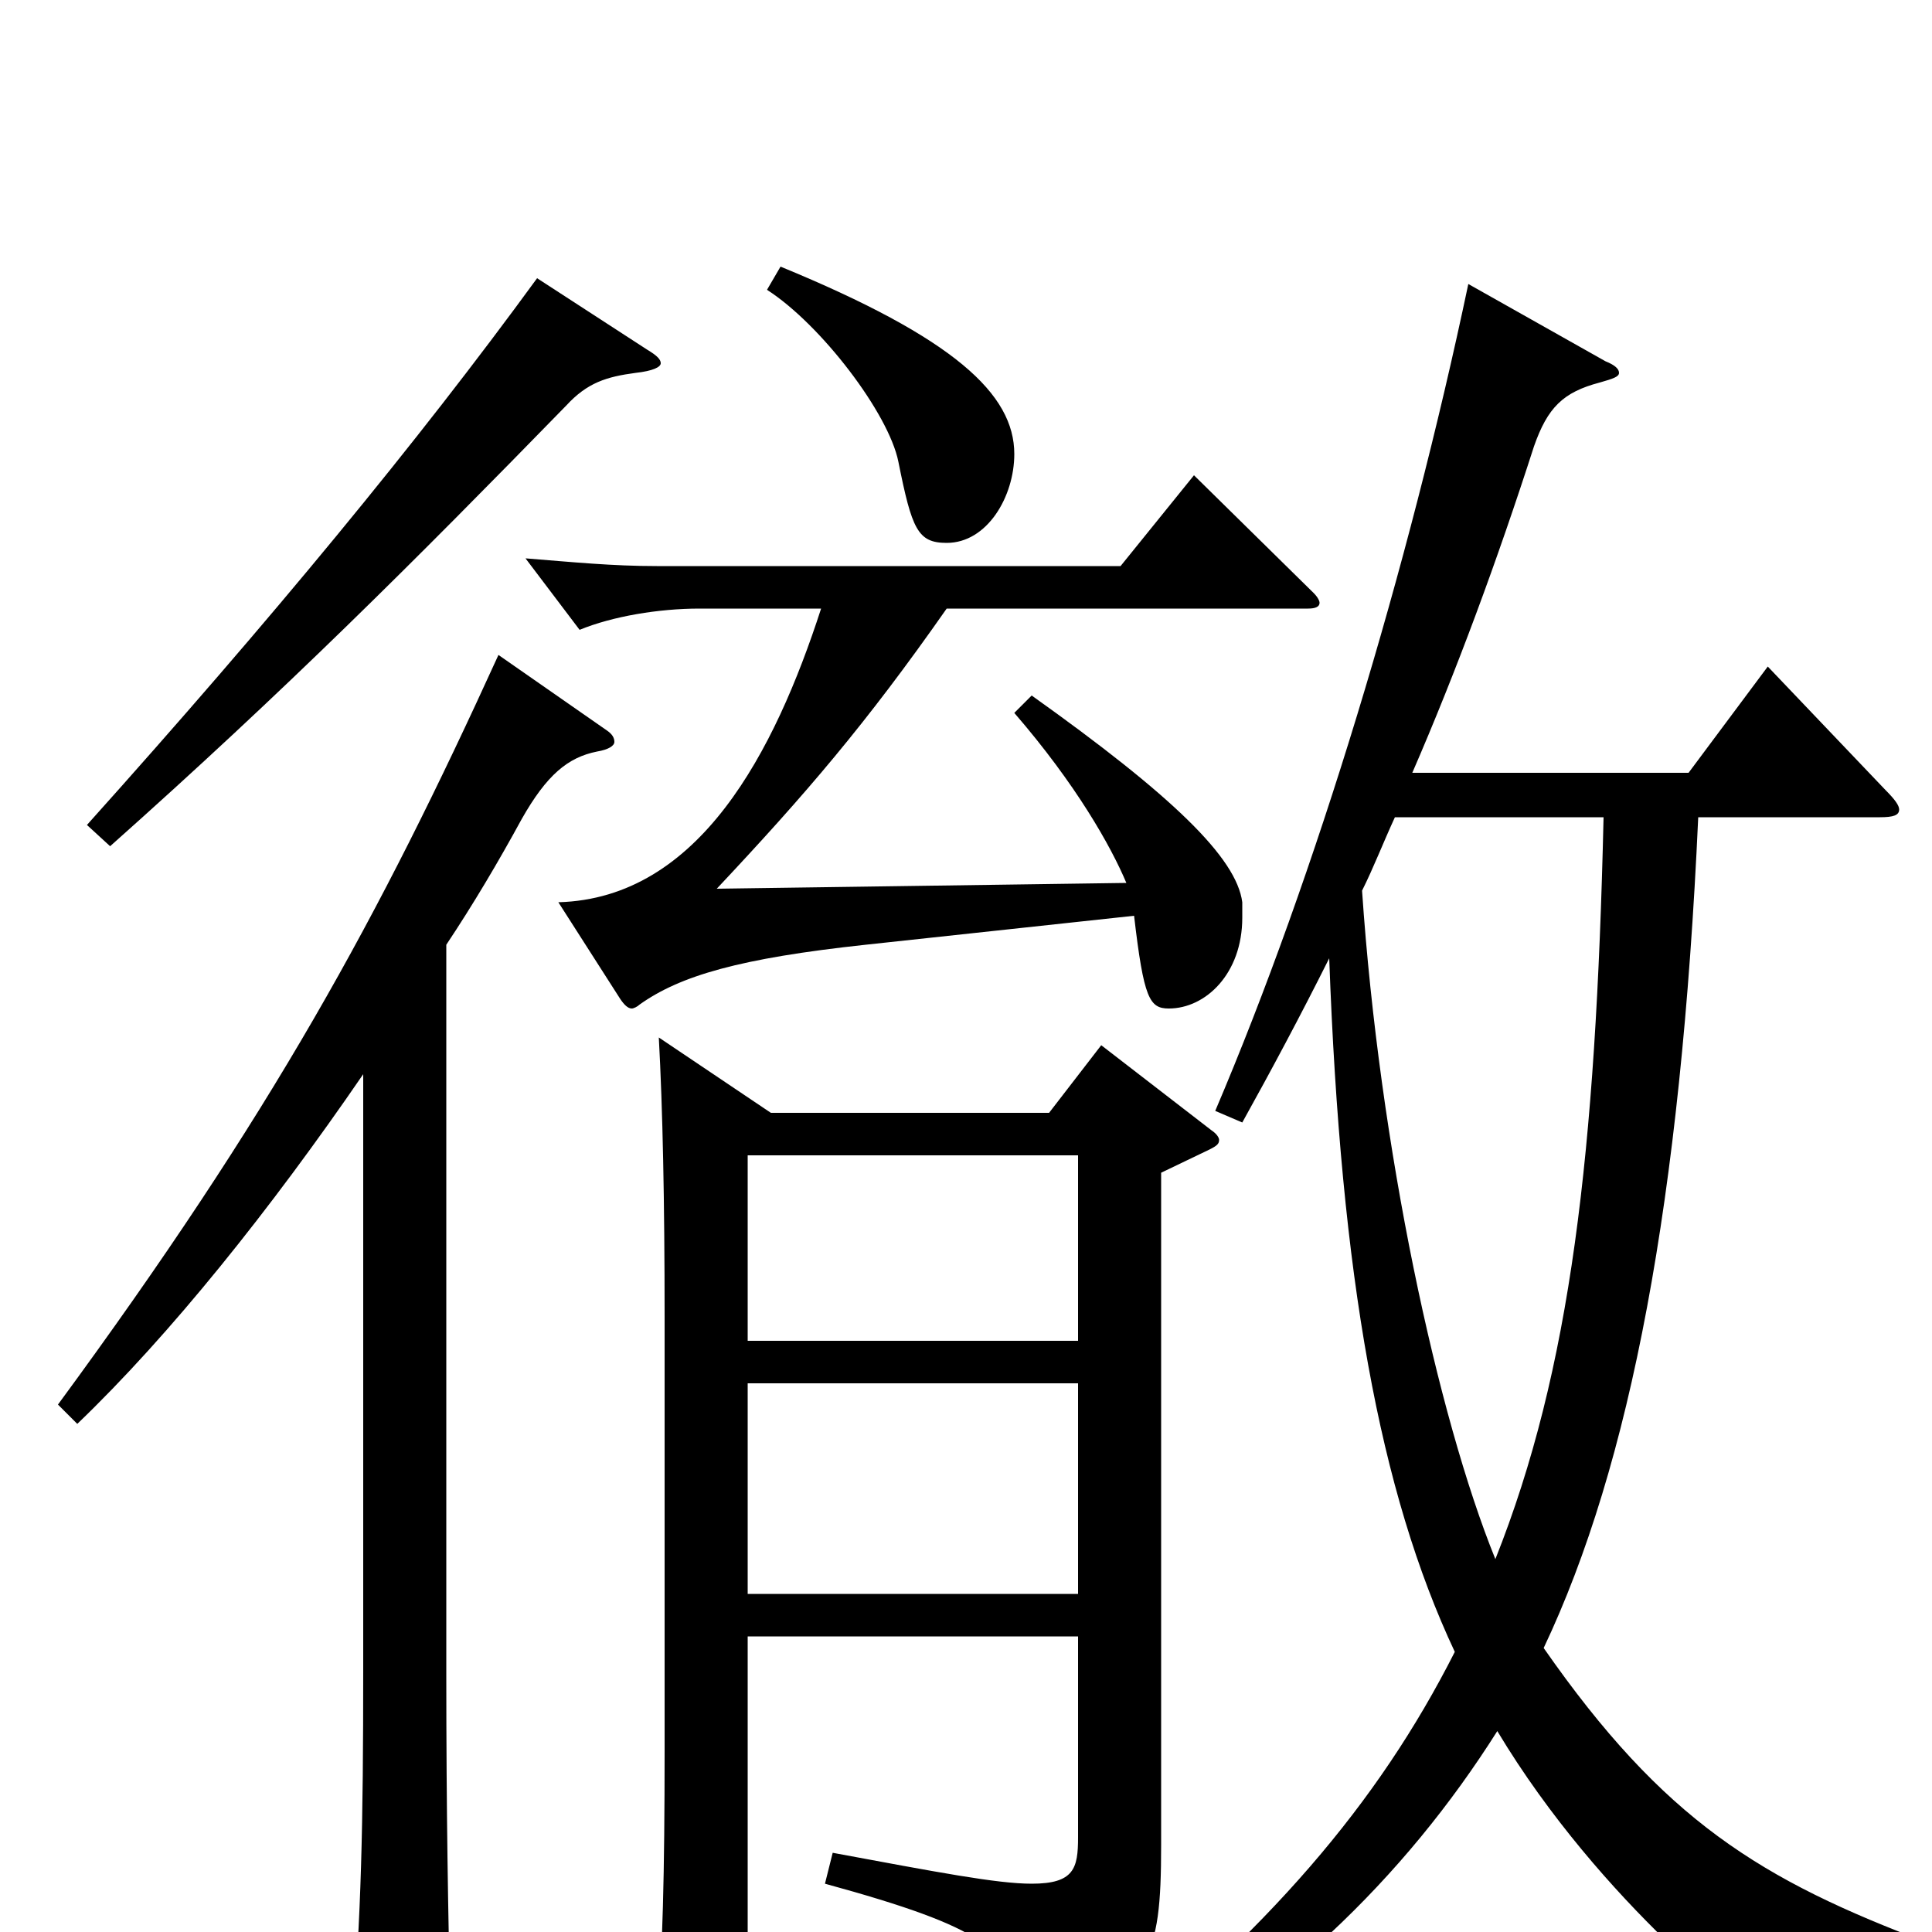 <svg xmlns="http://www.w3.org/2000/svg" viewBox="0 -1000 1000 1000">
	<path fill="#000000" d="M387 -306V-402H558V-306ZM570 -459L543 -424H399L341 -463C343 -426 344 -379 344 -318V-94C344 -30 343 10 340 47V57C340 66 341 70 347 70C351 70 357 68 366 64C384 55 387 51 387 39V-153H558V-49C558 -33 556 -25 534 -25C516 -25 485 -31 431 -41L427 -25C511 -2 521 9 529 38C530 44 533 46 537 46C539 46 541 46 543 45C595 27 601 15 601 -45V-393L626 -405C630 -407 631 -408 631 -410C631 -411 630 -413 627 -415ZM387 -175V-284H558V-175ZM618 -754L580 -707H340C317 -707 297 -709 272 -711L300 -674C317 -681 341 -685 362 -685H425C401 -611 362 -535 289 -533L321 -483C323 -480 325 -478 327 -478C328 -478 330 -479 331 -480C352 -495 383 -504 448 -511L587 -526C592 -483 595 -478 605 -478C624 -478 643 -496 643 -525V-533C640 -556 607 -588 534 -640L525 -631C557 -594 575 -562 583 -543L371 -540C417 -589 448 -625 490 -685H677C681 -685 683 -686 683 -688C683 -689 682 -691 680 -693ZM973 -577C980 -577 983 -578 983 -581C983 -583 981 -586 976 -591L915 -655L874 -600H731C754 -653 775 -710 794 -769C801 -789 809 -797 828 -802C835 -804 838 -805 838 -807C838 -809 836 -811 831 -813L760 -853C729 -706 681 -547 629 -425L643 -419C658 -446 673 -474 688 -504C694 -339 714 -228 753 -145C713 -66 656 0 564 73L570 85C660 37 727 -28 775 -104C829 -14 909 46 912 46C914 46 916 44 918 42C931 27 950 15 997 18L999 6C911 -27 861 -58 799 -147C844 -242 870 -379 879 -577ZM830 -577C826 -403 813 -291 774 -193C744 -267 714 -406 705 -539C711 -551 716 -564 722 -577ZM397 -850C425 -832 460 -786 465 -761C472 -726 475 -719 490 -719C511 -719 525 -743 525 -765C525 -796 494 -825 404 -862ZM278 -856C216 -771 141 -680 45 -573L57 -562C148 -643 214 -709 293 -790C304 -802 314 -805 329 -807C338 -808 342 -810 342 -812C342 -814 340 -816 335 -819ZM258 -661C196 -525 141 -424 30 -273L40 -263C88 -309 140 -374 188 -444V-136C188 -55 187 -8 182 51C181 56 181 61 181 65C181 74 183 78 188 78C193 78 200 75 211 70C232 60 233 56 233 36C232 -9 231 -59 231 -135V-511C245 -532 258 -554 270 -576C283 -599 294 -608 309 -611C315 -612 318 -614 318 -616C318 -618 317 -620 314 -622Z"/>
</svg>